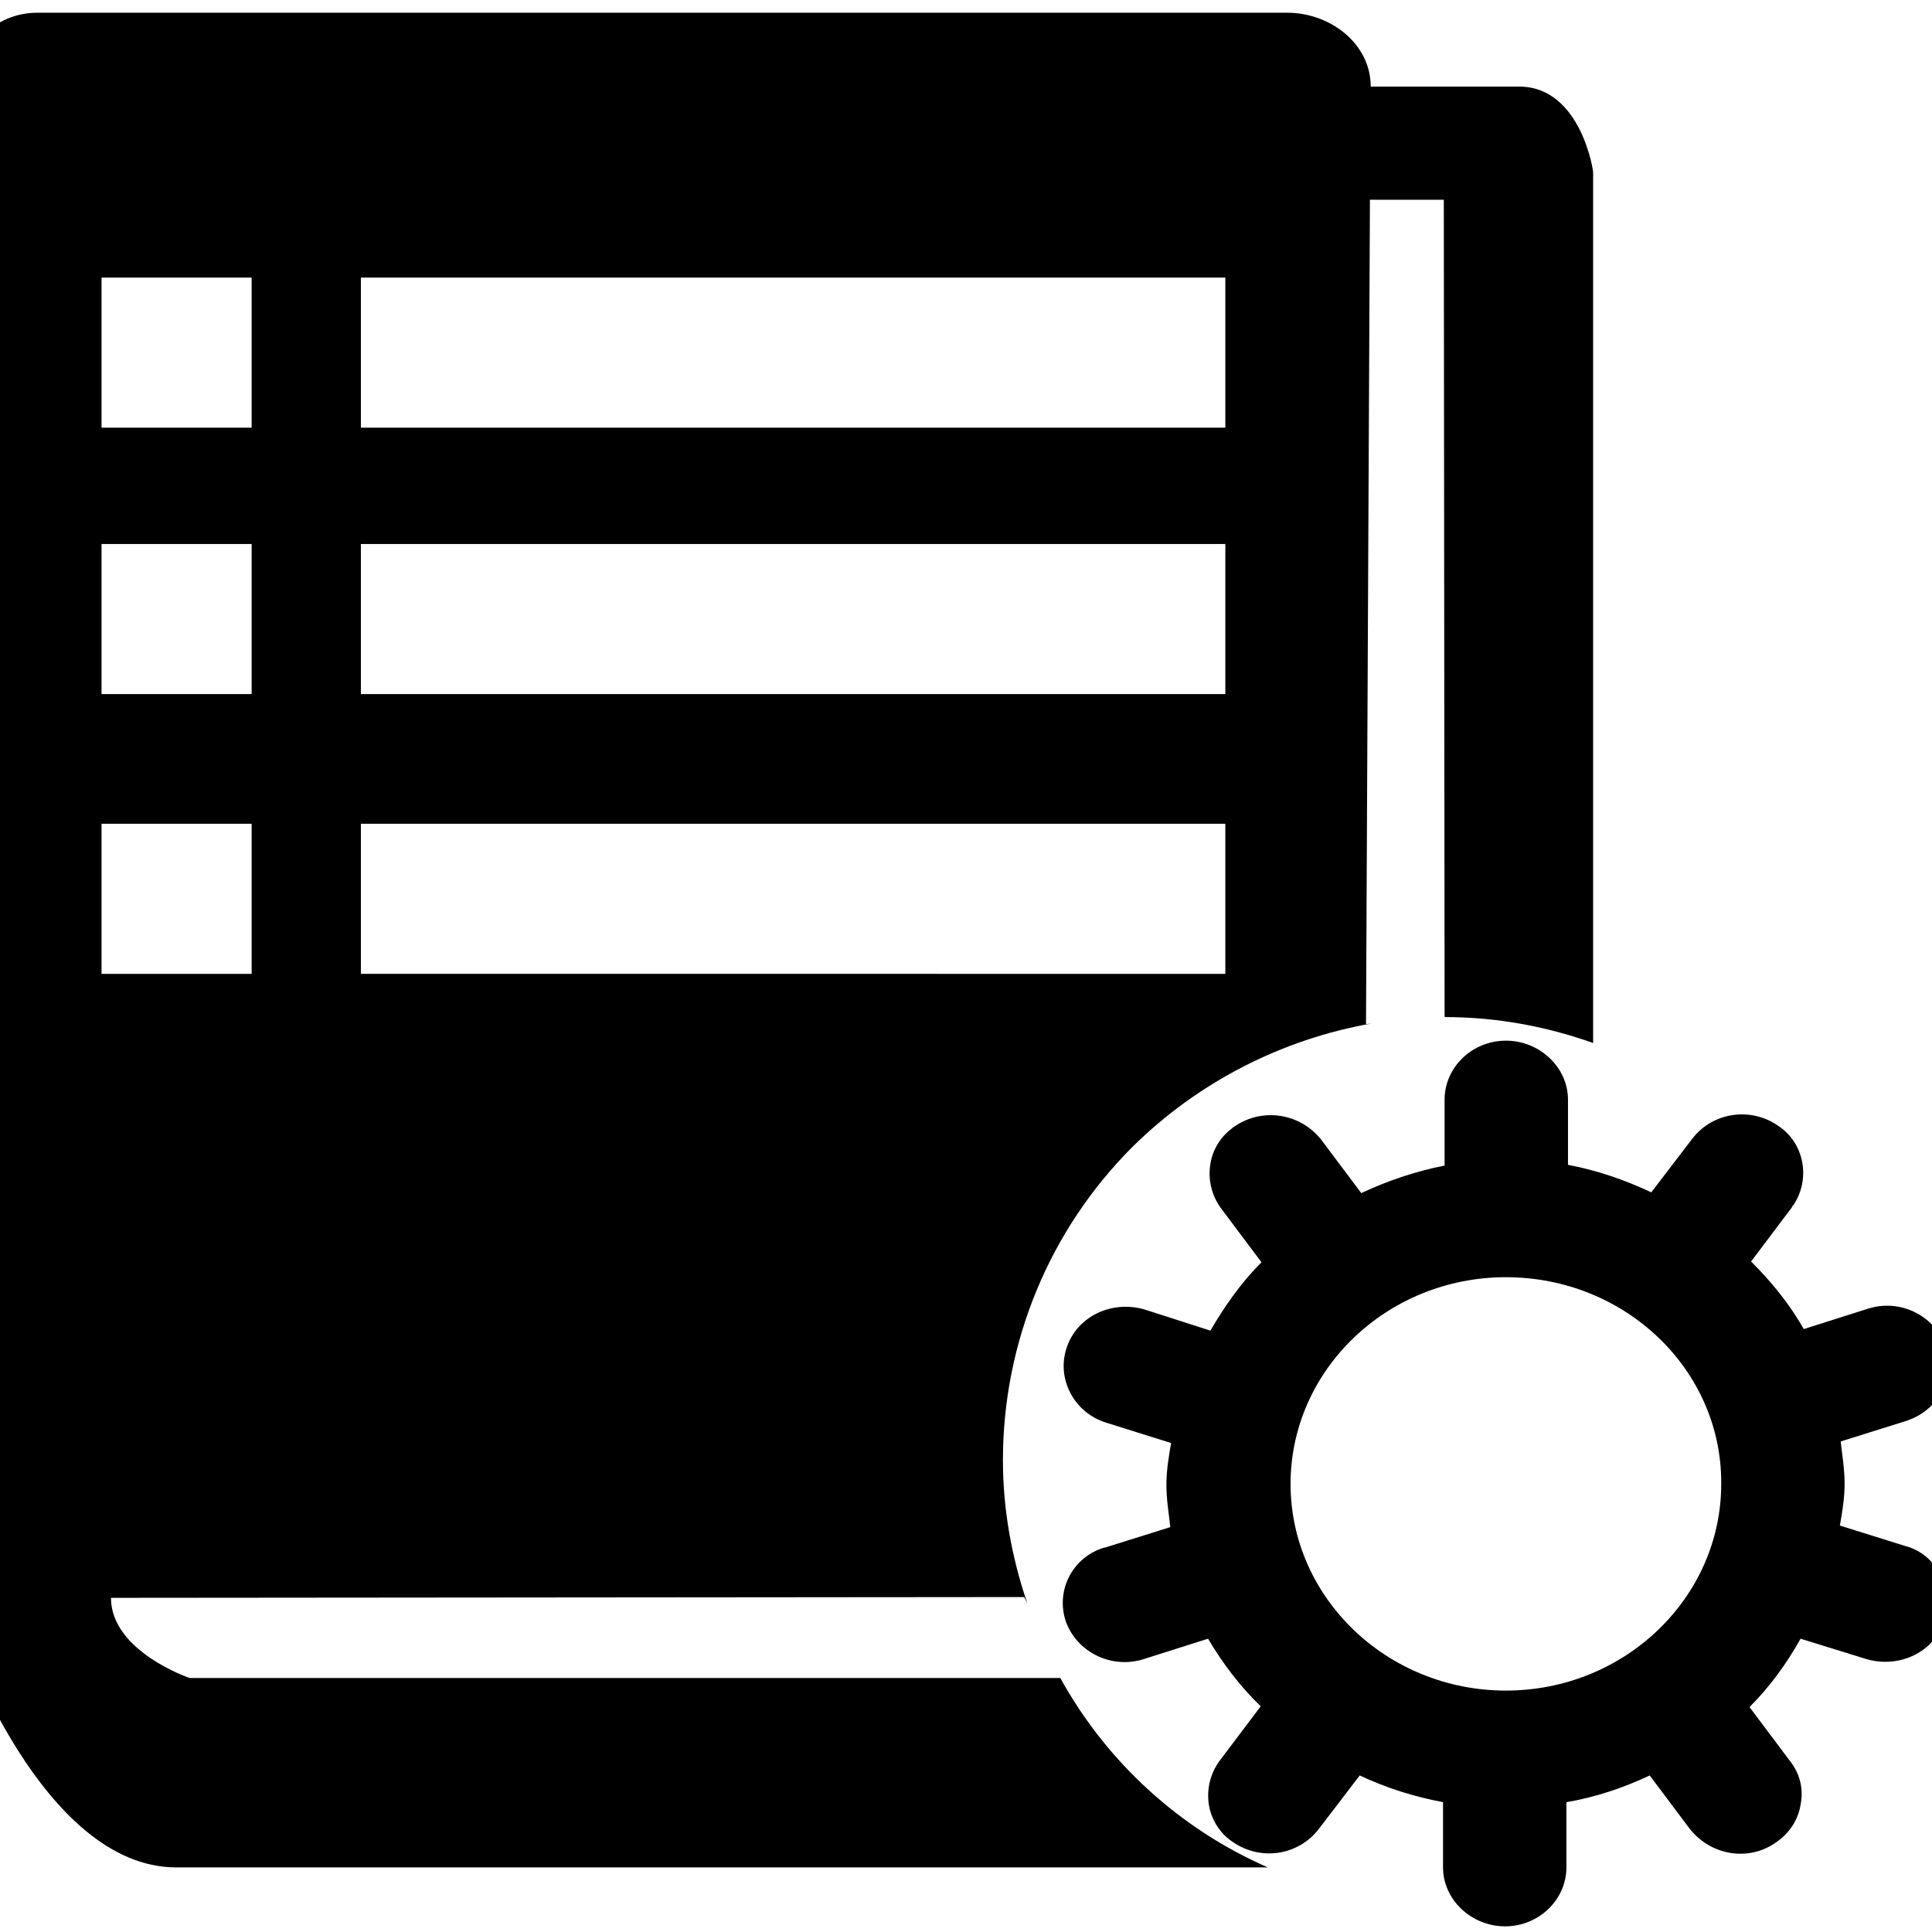 <?xml version="1.0" standalone="no"?><!DOCTYPE svg PUBLIC "-//W3C//DTD SVG 1.1//EN" "http://www.w3.org/Graphics/SVG/1.1/DTD/svg11.dtd"><svg t="1572845642627" class="icon" viewBox="0 0 1024 1024" version="1.1" xmlns="http://www.w3.org/2000/svg" p-id="5217" xmlns:xlink="http://www.w3.org/1999/xlink" width="128" height="128"><defs><style type="text/css"></style></defs><path d="M1010.169 753.171l-34.572 10.83c0.833 7.498 2.083 14.579 2.083 22.493 0 7.498-1.25 14.995-2.499 22.076l34.572 10.83c8.331 2.083 14.995 7.914 18.744 15.412 3.749 7.498 4.998 16.245 2.083 24.159-5.415 16.661-23.742 25.408-41.236 20.41l-34.988-10.83c-7.498 13.329-16.245 25.408-27.074 36.238l21.243 28.324c5.415 6.664 7.498 14.995 5.831 23.326-1.25 8.331-6.248 15.412-12.912 19.993-14.579 10.413-34.572 7.081-45.818-7.081L874.381 941.026c-14.162 6.664-29.157 11.663-44.152 14.162v34.572c0 17.078-14.579 31.24-32.489 31.24s-32.906-14.162-32.906-31.24v-34.572c-15.412-2.916-29.99-7.498-44.152-14.162l-21.66 28.324c-10.83 14.162-30.823 17.078-45.402 7.081-7.081-4.582-11.663-12.079-12.912-19.993-1.25-8.331 0.833-16.661 5.831-23.326l21.66-28.741c-10.83-10.413-19.993-22.493-27.907-35.822l-34.155 10.83c-17.078 5.415-35.405-3.749-41.236-19.993-5.415-16.245 3.332-33.322 19.16-38.737 0.417 0 0.833-0.417 1.666-0.417l34.572-10.83c-0.833-7.498-2.083-14.579-2.083-22.493 0-7.498 1.25-14.995 2.499-22.076l-34.572-10.83c-17.078-5.415-26.241-23.326-20.826-39.57 5.415-16.661 23.742-25.408 41.236-20.41l34.988 11.246c7.498-12.912 16.245-25.408 27.074-36.238l-21.243-28.324c-9.997-13.329-7.914-32.489 5.415-42.486 0.417-0.417 0.833-0.833 1.666-1.25 14.579-9.997 34.572-7.081 45.818 7.081l21.243 28.324c14.162-6.664 29.157-11.663 44.152-14.579V582.81c0-17.078 14.579-31.24 32.489-31.24s32.906 14.162 32.906 31.24v34.572c15.412 2.916 29.99 7.914 44.152 14.579l21.66-28.324c10.83-14.162 30.823-17.078 45.402-7.081 14.162 9.164 17.494 28.324 8.331 42.069-0.417 0.417-0.833 0.833-0.833 1.25l-21.66 28.741c10.83 10.83 20.41 22.493 27.907 35.822l34.155-10.83c17.078-5.415 35.405 3.749 41.236 20.41 5.415 16.245-4.165 33.739-21.243 39.154z m-212.014-76.225c-62.896 0-114.129 49.15-114.129 109.547s51.233 109.547 114.129 109.547c62.896 0 114.129-49.15 114.129-109.547 0.417-60.397-50.817-109.547-114.129-109.547z m0 0" p-id="5218"></path><path d="M805.237 45.903h-78.724c0-22.909-21.66-39.154-44.152-39.154H19.662c-22.493 0-40.82 18.327-40.403 41.236V866.05s42.903 123.709 114.129 123.709h578.56c-46.651-20.41-85.389-55.815-109.964-100.384H100.469s-41.653-14.162-41.653-42.486l484.007-0.417 1.666 3.332c-8.331-24.575-12.912-49.984-12.912-75.808 0-62.479 24.575-122.043 68.727-166.195 34.572-34.155 79.141-57.065 127.042-65.395l-3.332 0.417 2.083-436.94h39.154l0.417 433.191c27.907 0 54.149 4.998 78.724 13.745V91.722c0.417 0-6.248-45.818-39.154-45.818zM133.375 516.165H53.817v-79.557h79.557V516.165z m0-148.285H53.817v-79.557h79.557v79.557z m0-141.204H53.817v-79.557h79.557v79.557z m516.497 289.488H191.272v-79.557h458.183V516.165z m0-148.285H191.272v-79.557h458.183v79.557z m0-141.204H191.272v-79.557h458.183v79.557z m0 0" p-id="5219"></path></svg>